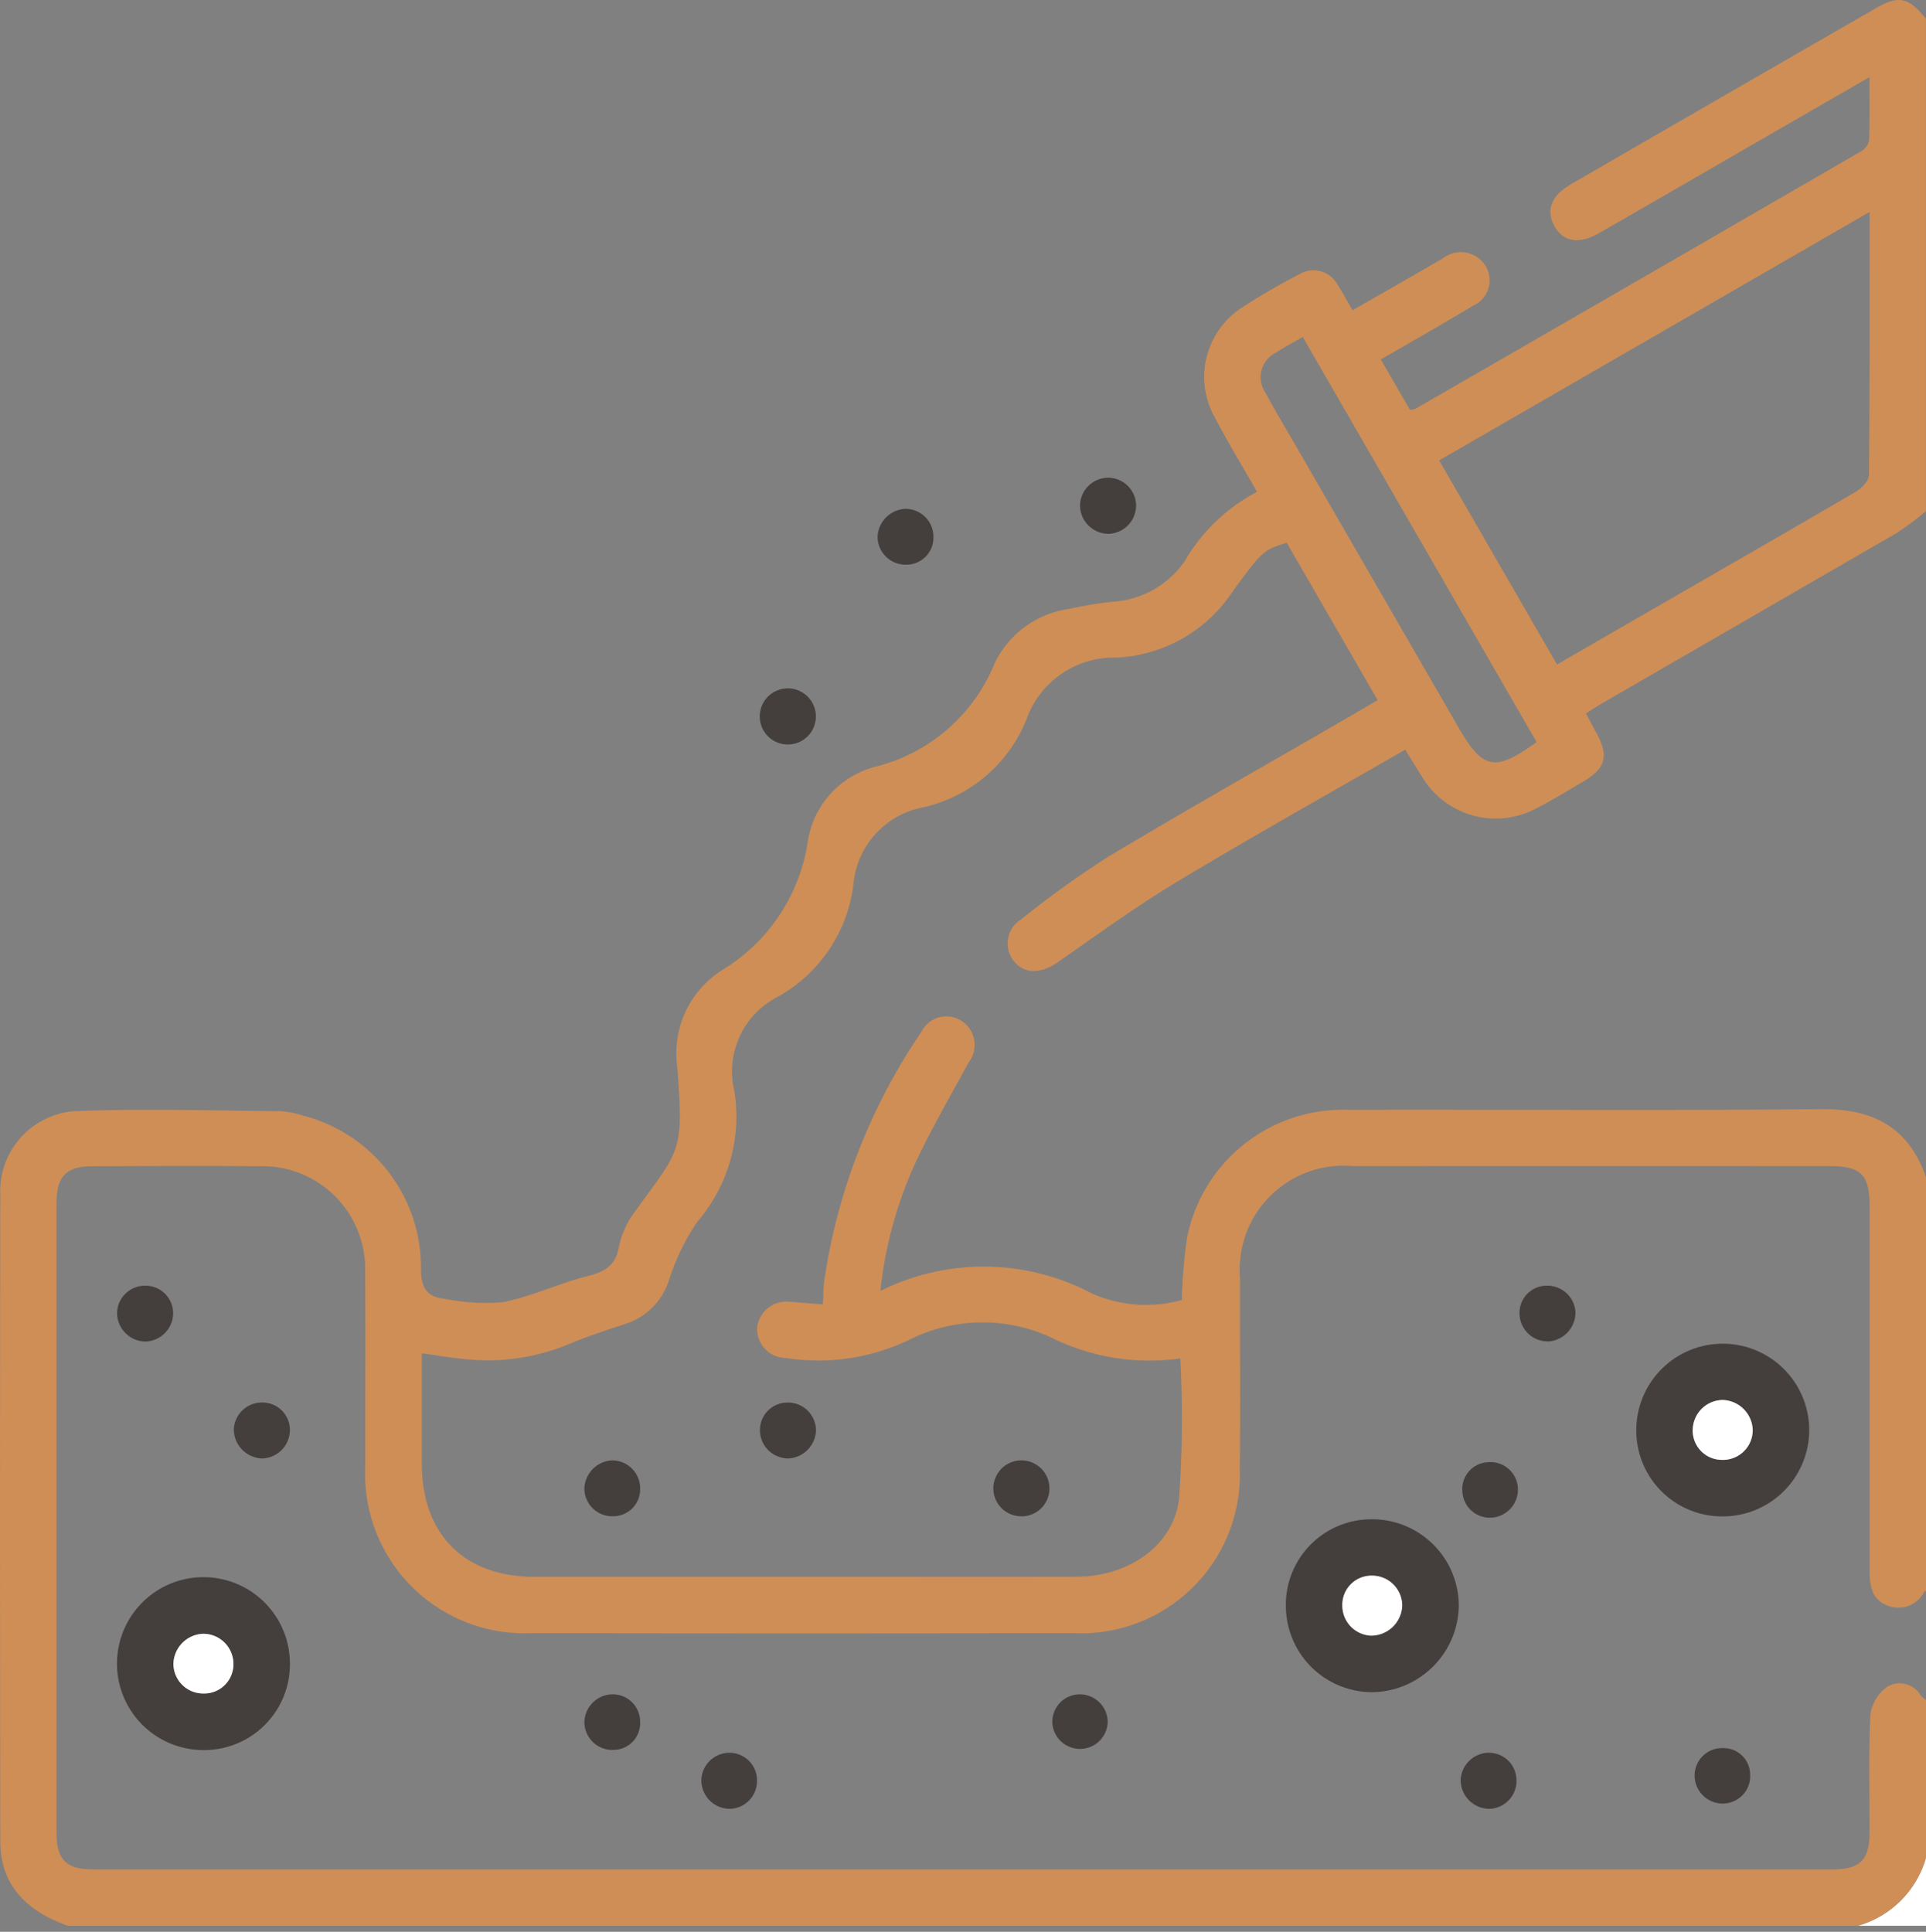 <svg xmlns="http://www.w3.org/2000/svg" width="86.876" height="87.145" viewBox="0 0 86.876 87.145">
  <rect x="0" y="0" width="86.876" height="87.145" fill="#808080" stroke="none"/>
  <g id="cement-hover" transform="translate(0)">
    <path id="Path_7528" data-name="Path 7528" d="M86.876,53.109c-.783-2.269-2.4-3.1-4.759-3.073-7.1.071-14.193.013-21.29.031a7.167,7.167,0,0,0-7.279,5.756,22.917,22.917,0,0,0-.238,2.823,6.064,6.064,0,0,1-4.045-.288,10.429,10.429,0,0,0-9.554-.121,18.523,18.523,0,0,1,1.5-5.6c.738-1.612,1.637-3.15,2.483-4.711a1.291,1.291,0,0,0-.309-1.863,1.253,1.253,0,0,0-1.819.481,26.839,26.839,0,0,0-4.38,11.182c-.051.33-.042.668-.067,1.117-.5-.038-.962-.079-1.428-.109a1.325,1.325,0,0,0-1.534,1.126,1.3,1.3,0,0,0,1.267,1.4,9.495,9.495,0,0,0,5.538-.794,7.367,7.367,0,0,1,6.7-.009,9.933,9.933,0,0,0,5.578.823,51.02,51.02,0,0,1-.057,6.355c-.269,2.115-2.3,3.481-4.589,3.491-3.873.017-7.747,0-11.62.005q-6.447,0-12.893,0c-3.149-.005-5.047-1.921-5.054-5.086,0-1.637,0-3.275,0-4.995.676.092,1.3.2,1.929.259a9.515,9.515,0,0,0,4.727-.682c.829-.349,1.69-.627,2.545-.909a3.029,3.029,0,0,0,1.947-1.963,10.118,10.118,0,0,1,1.27-2.626,7.293,7.293,0,0,0,1.677-5.923,3.777,3.777,0,0,1,2-4.259,6.75,6.75,0,0,0,3.372-5.036,3.882,3.882,0,0,1,3.165-3.494,6.575,6.575,0,0,0,4.651-3.987,4.183,4.183,0,0,1,4.051-2.763,6.638,6.638,0,0,0,5.25-3c1.375-1.884,1.412-1.856,2.43-2.183l4.1,7.1c-.406.238-.783.463-1.164.683-3.666,2.123-7.356,4.207-10.989,6.385a43,43,0,0,0-3.916,2.815,1.276,1.276,0,0,0-.317,1.92c.484.57,1.213.538,1.964.016,1.783-1.239,3.543-2.521,5.4-3.639,3.362-2.023,6.788-3.94,10.266-5.946.26.419.5.819.753,1.211a3.866,3.866,0,0,0,5.177,1.428c.7-.358,1.38-.772,2.061-1.173,1.078-.633,1.215-1.188.59-2.3-.136-.243-.263-.491-.426-.8.261-.164.487-.318.723-.454q6.639-3.836,13.276-7.676a14.266,14.266,0,0,0,1.334-.991V.85c-.765-.963-1.217-1.075-2.221-.5q-6.9,3.974-13.794,7.963c-.857.5-1.112,1.109-.789,1.8.361.769,1.112.945,2.01.431,2.28-1.3,4.551-2.624,6.826-3.936l5.421-3.128c0,1.044.019,1.956-.017,2.867a.762.762,0,0,1-.374.488q-10.044,5.819-20.1,11.614a.907.907,0,0,1-.241.033l-1.308-2.265c1.42-.825,2.794-1.6,4.147-2.418a1.251,1.251,0,0,0,.31-2.11,1.3,1.3,0,0,0-1.645-.042c-1.338.781-2.685,1.545-4.087,2.35-.242-.413-.439-.783-.668-1.131a1.231,1.231,0,0,0-1.755-.481,28.036,28.036,0,0,0-2.633,1.536A3.724,3.724,0,0,0,54.779,18.8c.588,1.125,1.25,2.211,1.921,3.388a8.151,8.151,0,0,0-3.256,3.12,4.27,4.27,0,0,1-3.279,1.84,17.022,17.022,0,0,0-1.919.319,4.407,4.407,0,0,0-3.378,2.447,7.84,7.84,0,0,1-5.391,4.676,4.142,4.142,0,0,0-3.039,3.361,8.182,8.182,0,0,1-3.89,5.827,4.446,4.446,0,0,0-2,4.333c.31,3.935.113,3.722-1.858,6.483a3.976,3.976,0,0,0-.76,1.59c-.137.883-.605,1.171-1.4,1.374-1.3.331-2.546.928-3.86,1.188a9.321,9.321,0,0,1-2.6-.154c-.808-.077-1.08-.489-1.079-1.348a7.076,7.076,0,0,0-5.325-6.916,4.045,4.045,0,0,0-.995-.2c-3.108-.024-6.221-.128-9.324,0A3.617,3.617,0,0,0,.013,53.884q-.023,14.588,0,29.177c0,2.023,1.239,3.17,3.042,3.813H83.822a4.472,4.472,0,0,0,3.054-3.054V76.694a1.677,1.677,0,0,1-.239-.212,1.1,1.1,0,0,0-1.492-.4,1.852,1.852,0,0,0-.776,1.255c-.087,1.777-.033,3.561-.039,5.342,0,1.207-.432,1.65-1.62,1.65q-39.269,0-78.539,0c-1.187,0-1.621-.444-1.621-1.65q0-14.207,0-28.413c0-1.2.44-1.652,1.622-1.656,2.516-.008,5.033-.022,7.549,0a4.637,4.637,0,0,1,4.75,4.791c.016,2.912,0,5.824.006,8.736a7.19,7.19,0,0,0,7.505,7.537q12.213.023,24.427,0a7.169,7.169,0,0,0,7.514-7.441c.035-2.855,0-5.711.01-8.566a4.688,4.688,0,0,1,5.083-5.062q10.771-.008,21.543,0c1.368,0,1.772.4,1.773,1.76q0,8.227,0,16.454c0,.694.082,1.332.81,1.612A1.308,1.308,0,0,0,86.8,71.8c.012-.018.052-.017.08-.025V53.109M84.331,9.564c0,4.076.012,7.973-.027,11.869,0,.261-.344.606-.614.764-3.536,2.065-7.087,4.1-10.634,6.149-.921.531-1.841,1.065-2.822,1.633L64.916,20.77,84.331,9.564M58.762,15.2,69.311,33.476c-1.875,1.361-2.422,1.247-3.514-.644L58.385,20c-.437-.758-.894-1.505-1.3-2.278a1.23,1.23,0,0,1,.479-1.818c.371-.244.767-.451,1.2-.7" transform="translate(0 -0.001)" fill="#cf8e56"/>
    <path id="Path_7529" data-name="Path 7529" d="M3.054,369.781A4.472,4.472,0,0,1,0,372.835H3.054Z" transform="translate(83.823 -285.962)" fill="#fff"/>
    <path id="Path_7530" data-name="Path 7530" d="M222.145,137a1.266,1.266,0,0,0,.022,2.532,1.266,1.266,0,1,0-.022-2.532" transform="translate(-186.62 -105.947)" fill="#443f3d"/>
    <path id="Path_7531" data-name="Path 7531" d="M158.468,95.074a1.281,1.281,0,0,0-1.27,1.217,1.294,1.294,0,0,0,1.266,1.315,1.281,1.281,0,0,0,1.263-1.31,1.267,1.267,0,0,0-1.258-1.222" transform="translate(-108.482 -73.524)" fill="#443f3d"/>
    <path id="Path_7532" data-name="Path 7532" d="M198.813,103.78a1.218,1.218,0,0,0,1.226-1.229,1.264,1.264,0,0,0-1.271-1.291,1.322,1.322,0,0,0-1.249,1.252,1.262,1.262,0,0,0,1.294,1.268" transform="translate(-157.934 -78.307)" fill="#443f3d"/>
    <path id="Path_7533" data-name="Path 7533" d="M27.132,275.167a3.9,3.9,0,0,0,3.919-3.921,3.9,3.9,0,1,0-7.8.062,3.871,3.871,0,0,0,3.885,3.859m-1.336-3.91a1.37,1.37,0,0,1,1.346-1.342,1.4,1.4,0,0,1,1.36,1.34,1.343,1.343,0,0,1-1.4,1.361,1.32,1.32,0,0,1-1.307-1.36" transform="translate(50.557 -206.761)" fill="#443f3d"/>
    <path id="Path_7534" data-name="Path 7534" d="M333.382,317.751a3.9,3.9,0,1,0-3.9,3.925,3.868,3.868,0,0,0,3.9-3.925m-5.255.039a1.393,1.393,0,0,1,1.336-1.361,1.363,1.363,0,0,1,1.371,1.312,1.321,1.321,0,0,1-1.365,1.383,1.346,1.346,0,0,1-1.342-1.335" transform="translate(-320.305 -242.729)" fill="#443f3d"/>
    <path id="Path_7535" data-name="Path 7535" d="M92.972,306.224a3.9,3.9,0,0,0,3.921,3.921,3.96,3.96,0,0,0,3.88-3.9,3.908,3.908,0,0,0-3.947-3.9,3.859,3.859,0,0,0-3.855,3.883m2.549-.033a1.316,1.316,0,0,1,1.362-1.3,1.358,1.358,0,0,1,1.34,1.344A1.406,1.406,0,0,1,96.8,307.6a1.353,1.353,0,0,1-1.275-1.4" transform="translate(-34.971 -233.809)" fill="#443f3d"/>
    <path id="Path_7536" data-name="Path 7536" d="M350.07,258.4a1.288,1.288,0,0,0,1.28-1.207,1.242,1.242,0,0,0-1.24-1.311,1.261,1.261,0,0,0-1.287,1.186,1.3,1.3,0,0,0,1.248,1.333" transform="translate(-343.542 -197.882)" fill="#443f3d"/>
    <path id="Path_7537" data-name="Path 7537" d="M82.773,351.355a1.261,1.261,0,0,0,1.238-1.322,1.244,1.244,0,0,0-1.259-1.209,1.284,1.284,0,0,0-1.259,1.229,1.3,1.3,0,0,0,1.28,1.3" transform="translate(-15.607 -269.756)" fill="#443f3d"/>
    <path id="Path_7538" data-name="Path 7538" d="M326.83,281.649a1.284,1.284,0,0,0,1.286-1.2,1.238,1.238,0,0,0-1.224-1.324,1.269,1.269,0,0,0-1.3,1.176,1.315,1.315,0,0,0,1.238,1.346" transform="translate(-315.043 -215.857)" fill="#443f3d"/>
    <path id="Path_7539" data-name="Path 7539" d="M71.028,258.4a1.313,1.313,0,0,0,1.247-1.336,1.271,1.271,0,0,0-1.293-1.182,1.226,1.226,0,0,0-1.229,1.313,1.267,1.267,0,0,0,1.275,1.2" transform="translate(-1.21 -197.884)" fill="#443f3d"/>
    <path id="Path_7540" data-name="Path 7540" d="M232.629,350.055a1.291,1.291,0,0,0,1.274,1.3,1.258,1.258,0,0,0,1.237-1.237,1.243,1.243,0,0,0-1.174-1.291,1.271,1.271,0,0,0-1.337,1.228" transform="translate(-200.994 -269.756)" fill="#443f3d"/>
    <path id="Path_7541" data-name="Path 7541" d="M83.711,292.158a1.237,1.237,0,0,0-1.376-1.164,1.207,1.207,0,0,0-1.127,1.317,1.235,1.235,0,0,0,1.278,1.182,1.264,1.264,0,0,0,1.224-1.335" transform="translate(-15.244 -225.03)" fill="#443f3d"/>
    <path id="Path_7542" data-name="Path 7542" d="M162.83,338.458a1.251,1.251,0,0,0,2.5-.007,1.26,1.26,0,0,0-1.3-1.257,1.242,1.242,0,0,0-1.2,1.264" transform="translate(-115.364 -260.761)" fill="#443f3d"/>
    <path id="Path_7543" data-name="Path 7543" d="M255.883,338.485a1.259,1.259,0,0,0,1.339,1.216,1.208,1.208,0,0,0,1.175-1.274,1.235,1.235,0,0,0-1.316-1.229,1.286,1.286,0,0,0-1.2,1.287" transform="translate(-229.522 -260.763)" fill="#443f3d"/>
    <path id="Path_7544" data-name="Path 7544" d="M36.259,350.388a1.235,1.235,0,0,0,1.243-1.3,1.2,1.2,0,0,0-1.247-1.2,1.236,1.236,0,0,0-1.258,1.2,1.266,1.266,0,0,0,1.262,1.3" transform="translate(41.442 -269.029)" fill="#443f3d"/>
    <path id="Path_7545" data-name="Path 7545" d="M220.895,280.375a1.281,1.281,0,0,0,1.3,1.273,1.313,1.313,0,0,0,1.23-1.269,1.265,1.265,0,0,0-1.31-1.252,1.241,1.241,0,0,0-1.219,1.248" transform="translate(-186.618 -215.857)" fill="#443f3d"/>
    <path id="Path_7546" data-name="Path 7546" d="M175.7,293.16a1.255,1.255,0,0,0,1.255-1.217,1.265,1.265,0,1,0-2.528.015,1.259,1.259,0,0,0,1.273,1.2" transform="translate(-129.619 -224.757)" fill="#443f3d"/>
    <path id="Path_7547" data-name="Path 7547" d="M255.881,291.91a1.258,1.258,0,0,0,1.309,1.25,1.215,1.215,0,0,0,1.208-1.246,1.263,1.263,0,0,0-1.287-1.273,1.315,1.315,0,0,0-1.229,1.269" transform="translate(-229.522 -224.761)" fill="#443f3d"/>
    <path id="Path_7548" data-name="Path 7548" d="M34.49,279.959a1.32,1.32,0,0,0,1.307,1.36,1.343,1.343,0,0,0,1.4-1.361,1.4,1.4,0,0,0-1.36-1.341,1.37,1.37,0,0,0-1.346,1.342" transform="translate(41.862 -215.463)" fill="#fff"/>
    <path id="Path_7549" data-name="Path 7549" d="M336.819,326.5a1.346,1.346,0,0,0,1.342,1.335,1.322,1.322,0,0,0,1.365-1.383,1.364,1.364,0,0,0-1.371-1.312,1.393,1.393,0,0,0-1.336,1.361" transform="translate(-328.997 -251.439)" fill="#fff"/>
    <path id="Path_7550" data-name="Path 7550" d="M104.228,314.89a1.353,1.353,0,0,0,1.275,1.4,1.406,1.406,0,0,0,1.426-1.36,1.358,1.358,0,0,0-1.34-1.344,1.316,1.316,0,0,0-1.362,1.3" transform="translate(-43.679 -242.508)" fill="#fff"/>
    <rect id="Rectangle_10497" data-name="Rectangle 10497" width="86.829" height="86.829" transform="translate(0.047 0.316)" fill="none"/>
  </g>
</svg>
